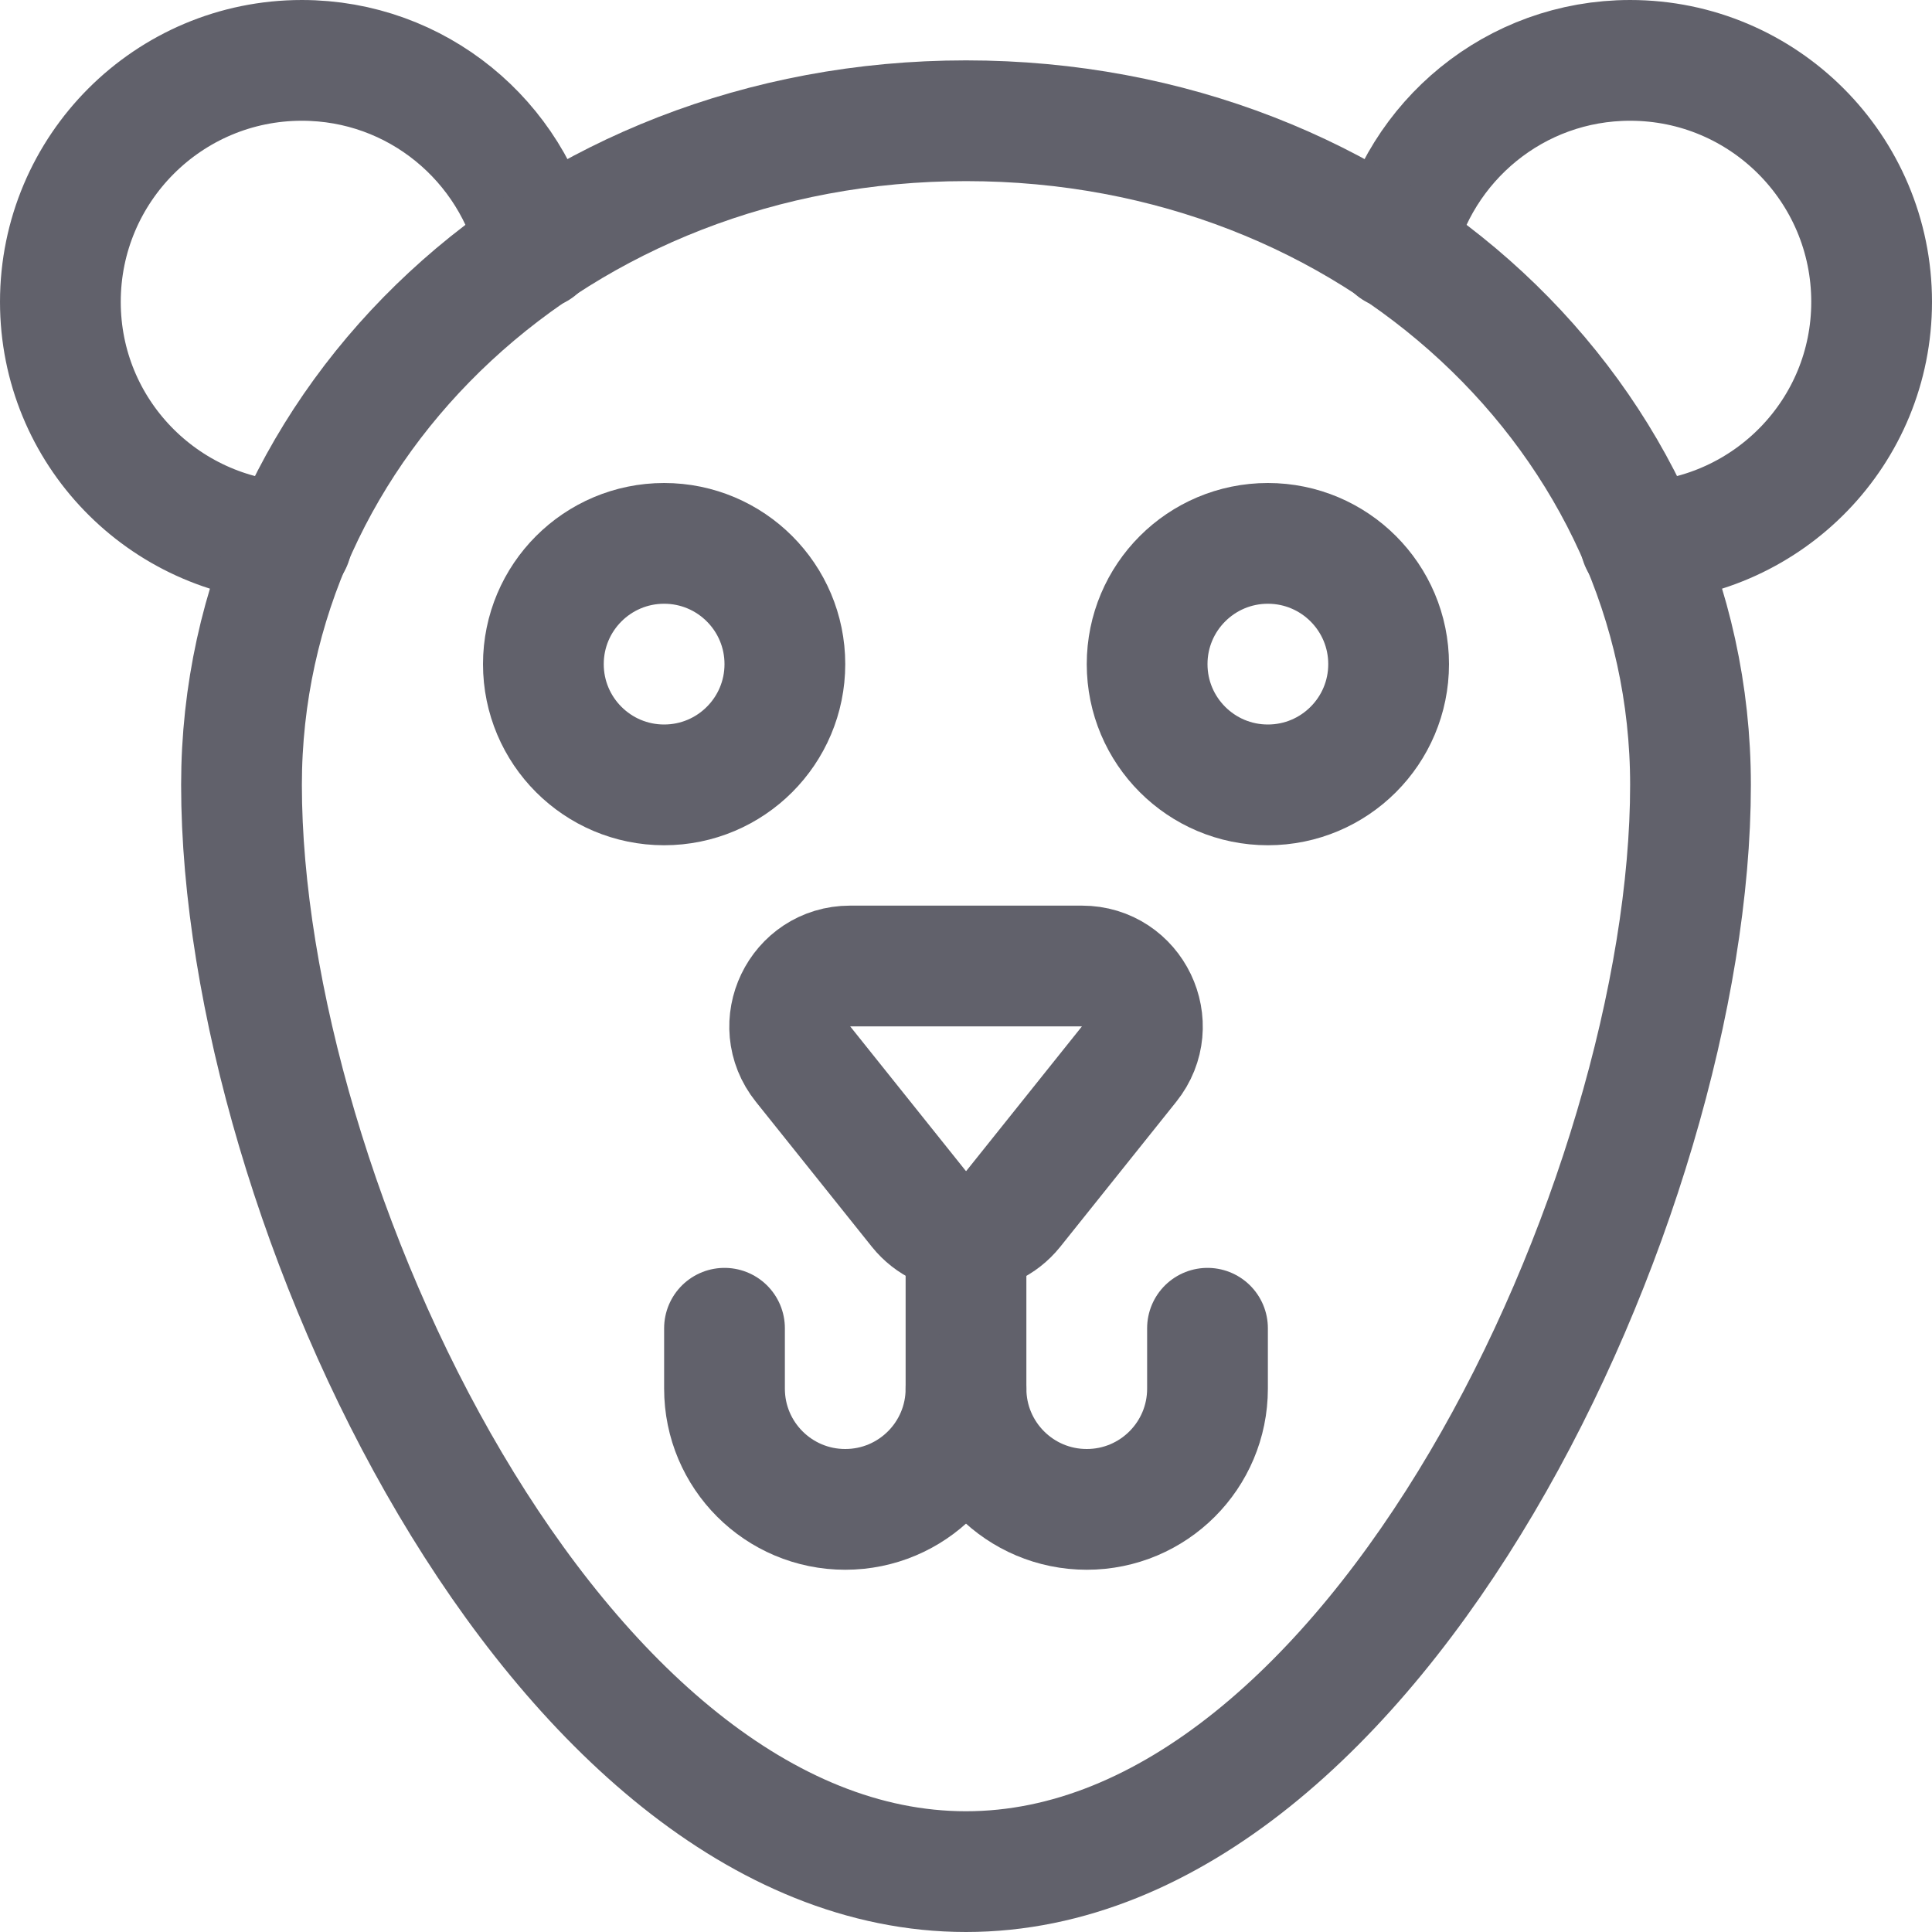 <svg xmlns="http://www.w3.org/2000/svg" height="32" width="32" viewBox="0 0 32 32"><title>bear 5</title><g stroke-linecap="round" fill="#61616b" stroke-linejoin="round" class="nc-icon-wrapper"><path data-cap="butt" data-color="color-2" fill="none" stroke="#61616b" stroke-width="2" d="M12,22v1 c0,1.105,0.895,2,2,2h0c1.105,0,2-0.895,2-2v-2.601"></path> <path data-cap="butt" data-color="color-2" fill="none" stroke="#61616b" stroke-width="2" d="M20,22v1 c0,1.105-0.895,2-2,2h0c-1.105,0-2-0.895-2-2"></path> <path data-color="color-2" fill="none" stroke="#61616b" stroke-width="2" d=" M14.081,16h3.839c0.839,0,1.305,0.97,0.781,1.625l-1.919,2.399c-0.4,0.5-1.161,0.5-1.562,0 l-1.919-2.399C12.776,16.97,13.242,16,14.081,16z"></path> <circle data-color="color-2" fill="none" stroke="#61616b" stroke-width="2" cx="11" cy="11" r="2"></circle> <circle data-color="color-2" fill="none" stroke="#61616b" stroke-width="2" cx="21" cy="11" r="2"></circle> <path data-cap="butt" fill="none" stroke="#61616b" stroke-width="2" d="M8.896,4.119 C8.493,2.335,6.906,1,5,1C2.791,1,1,2.791,1,5c0,2.15,1.7,3.89,3.827,3.983"></path> <path data-cap="butt" fill="none" stroke="#61616b" stroke-width="2" d="M23.104,4.119 C23.507,2.335,25.094,1,27,1c2.209,0,4,1.791,4,4c0,2.15-1.7,3.89-3.827,3.983"></path> <path fill="none" stroke="#61616b" stroke-width="2" d="M4,13 C4,6.975,9.222,2,16,2s12,4.975,12,11c0,6.818-5.222,18-12,18S4,19.875,4,13z"></path></g></svg>
